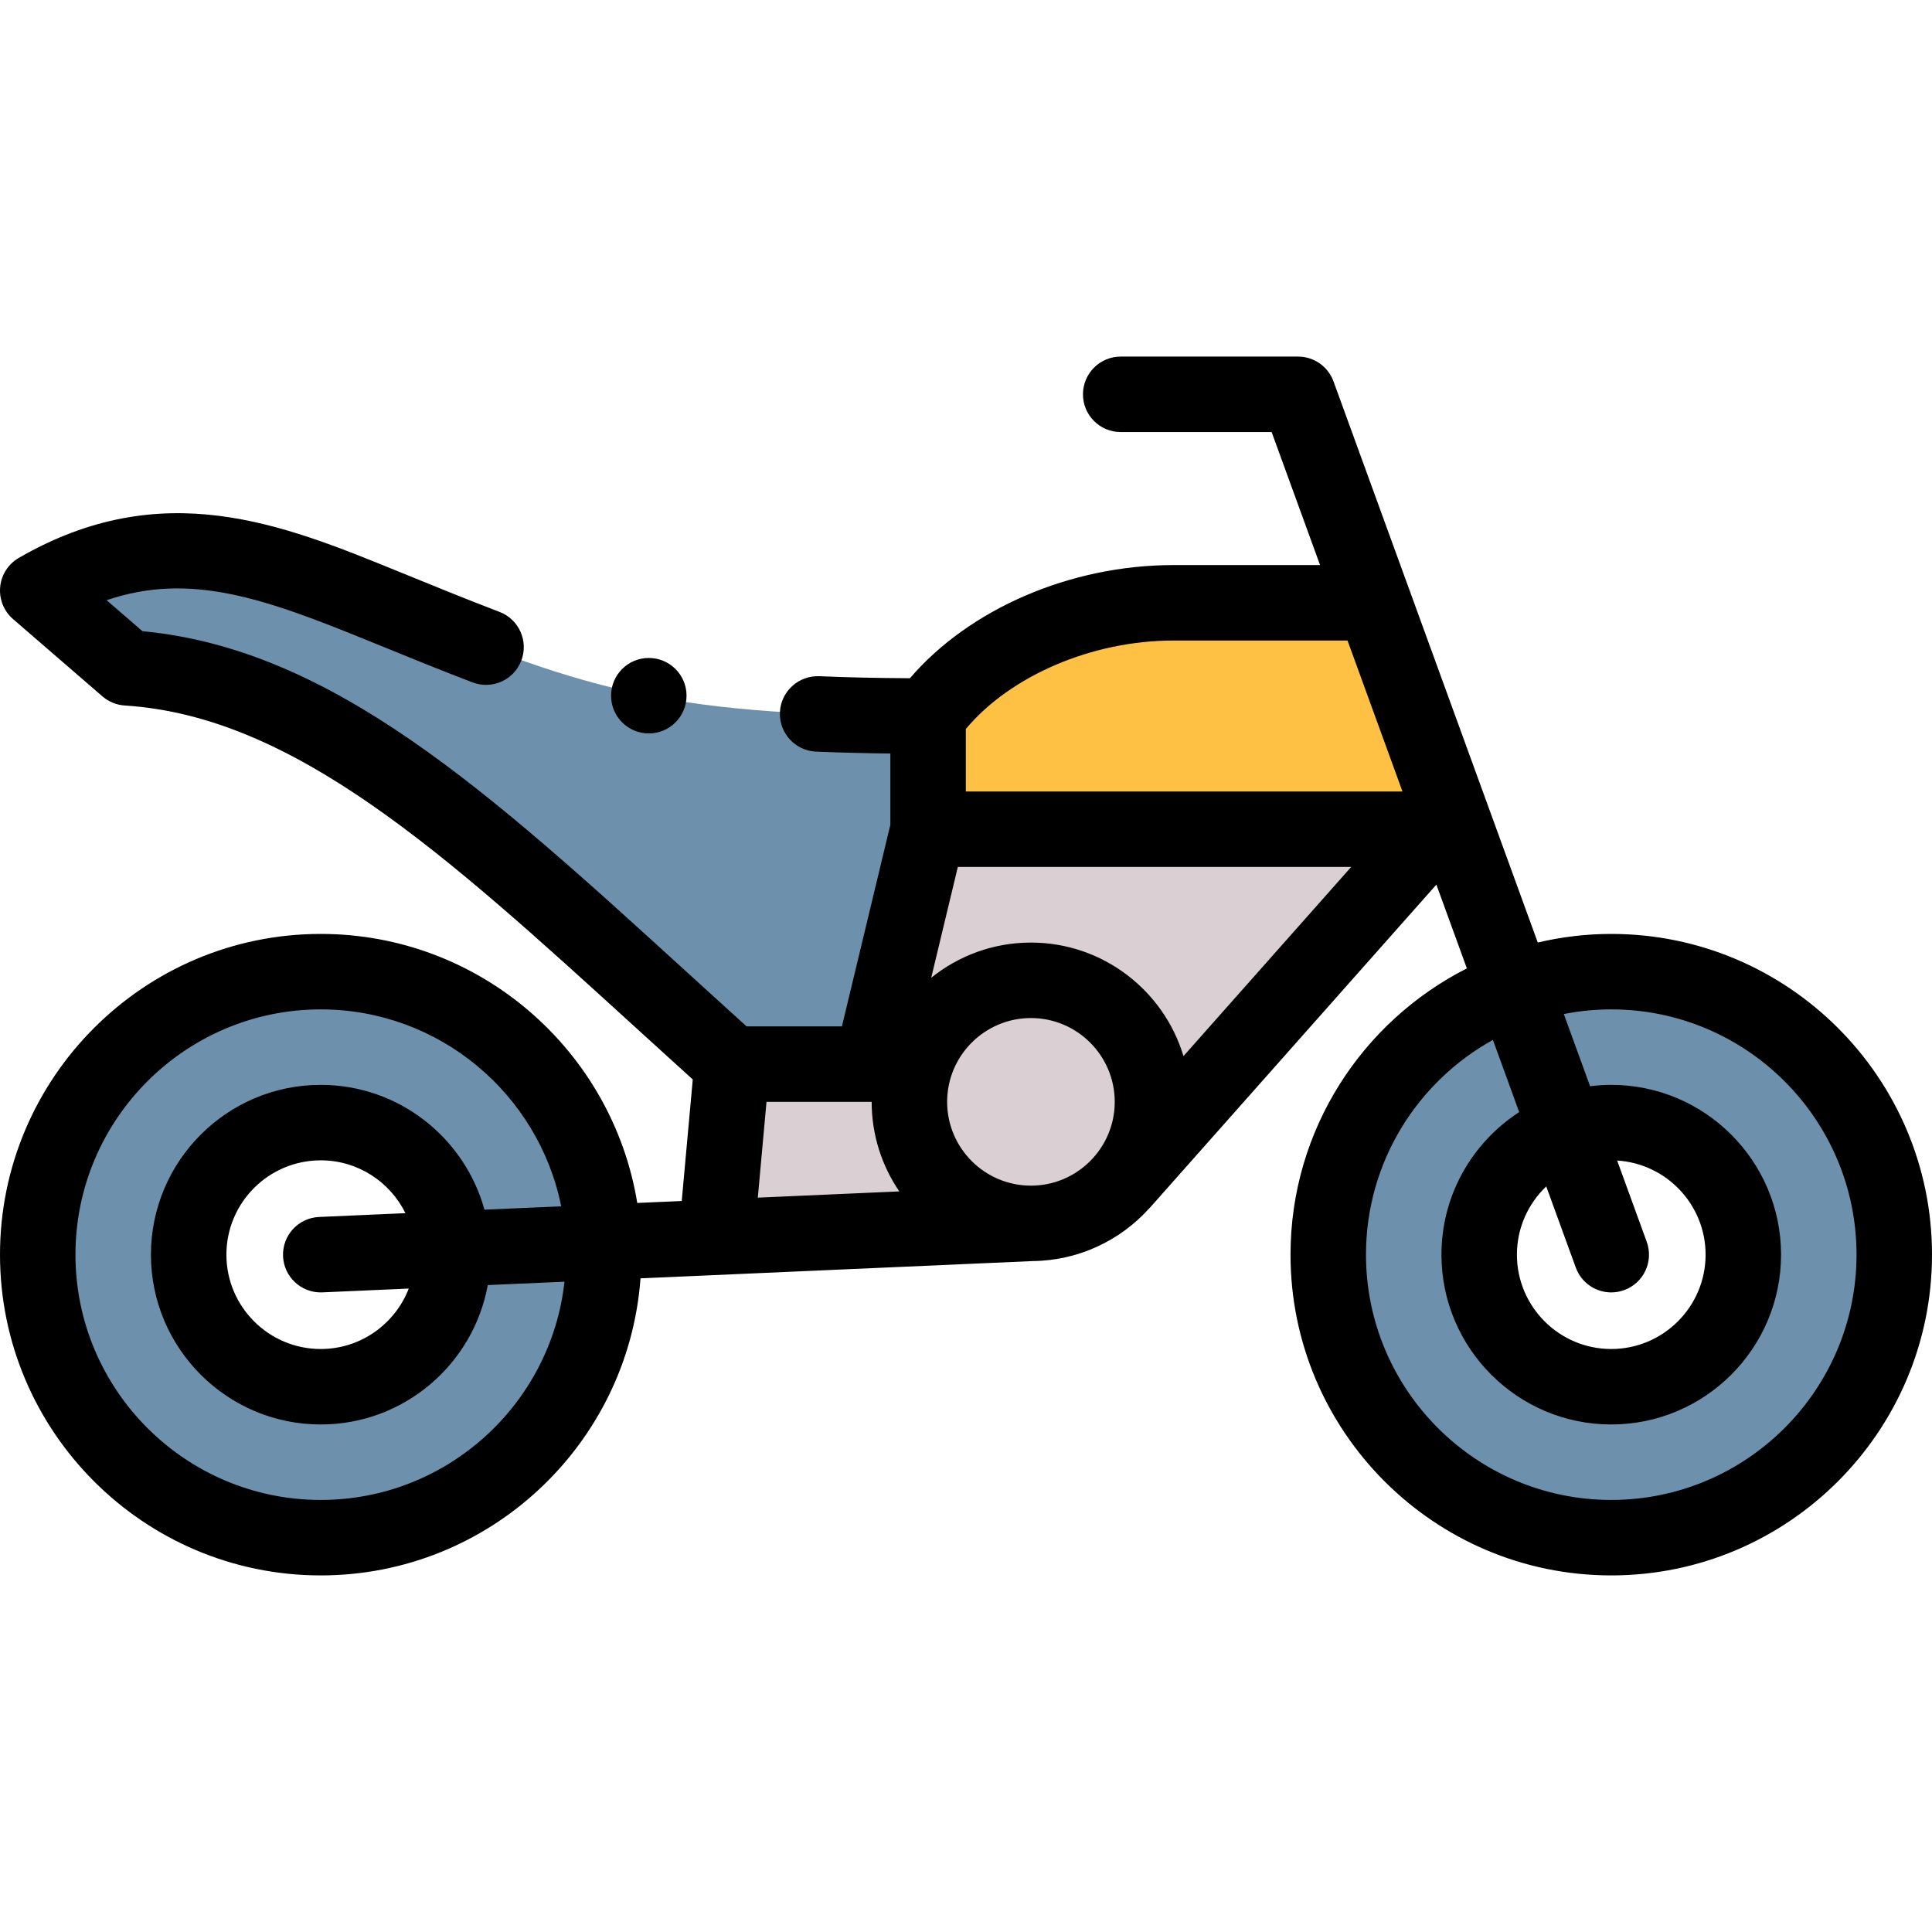 <svg id="Layer_1" enable-background="new 0 0 512 512" height="512" viewBox="0 0 512 512" width="512" xmlns="http://www.w3.org/2000/svg"><g><g clip-rule="evenodd" fill-rule="evenodd"><path d="m194 282h37c4.985-20.75 9.97-41.5 14.955-62.251v-30c-72.633 0-92.702-8.037-144.312-29.101-32.871-13.415-59.158-22.903-91.643-4.148l23.695 20.486c54.112 3.429 98.612 49.42 160.305 105.014z" fill="#6d91ac"/><path d="m245.955 219.75h134.356l4.001-4.512-20.199-55.487h-53.158c-27.25 0-52.4 12.704-65 30z" fill="#ffc144"/><path d="m380.311 219.75h-134.356c-4.985 20.75-9.97 41.5-14.955 62.25-12.333 0-24.667 0-37 0l-4.166 45.881 83.362-3.672c-17.783-.007-32.196-14.424-32.196-32.208 0-17.788 14.42-32.208 32.208-32.208s32.208 14.42 32.208 32.208c0 8.136-3.016 15.567-7.992 21.236z" fill="#dad0d3"/><path d="m305.417 292.001c0-17.788-14.42-32.208-32.208-32.208s-32.208 14.42-32.208 32.208c0 17.784 14.413 32.202 32.196 32.208h.013c9.59 0 18.2-4.191 24.1-10.841l.116-.131c4.975-5.67 7.991-13.101 7.991-21.236z" fill="#dad0d3"/><g fill="#6d91ac"><path d="m401.337 262.006c-28.783 10.48-49.337 38.087-49.337 70.494 0 41.421 33.579 75 75 75s75-33.579 75-75-33.579-75-75-75c-9.014 0-17.657 1.59-25.663 4.506zm-9.337 70.494c0-15.123 9.592-28.007 23.024-32.897 3.736-1.36 7.77-2.102 11.976-2.102 19.33 0 35 15.67 35 35s-15.67 35-35 35c-19.33-.001-35-15.671-35-35.001z"/><path d="m159.928 329.199c-1.727-39.89-34.613-71.699-74.928-71.699-41.421 0-75 33.579-75 75s33.579 75 75 75 75-33.579 75-75c0-1.106-.024-2.206-.072-3.301zm-74.928-31.699c18.814 0 34.16 14.844 34.967 33.46.022.51.033 1.024.033 1.54 0 19.33-15.67 35-35 35s-35-15.67-35-35 15.67-35 35-35z"/></g></g><g><path d="m427 247.5c-6.701 0-13.215.804-19.473 2.277l-54.132-148.698c-1.438-3.95-5.193-6.579-9.397-6.579h-47c-5.523 0-10 4.478-10 10s4.477 10 10 10h39.999l12.832 35.25h-38.875c-27.305 0-54.072 11.632-69.809 29.986-8.821-.046-16.732-.221-24.04-.532-5.509-.208-10.182 4.047-10.417 9.565s4.047 10.182 9.565 10.417c6.118.26 12.634.427 19.701.507v18.871l-12.836 53.436h-25.272c-5.508-4.979-10.896-9.891-16.132-14.663-52.171-47.556-93.621-85.34-143.96-90.062l-9.502-8.216c22.172-7.53 41.901-.462 69.613 10.848 9.216 3.762 18.746 7.651 27.386 10.939 5.163 1.97 10.938-.627 12.903-5.789 1.964-5.161-.627-10.938-5.789-12.902-8.418-3.204-17.835-7.048-26.943-10.766-30.694-12.526-62.435-25.481-100.422-3.549-2.803 1.618-4.649 4.493-4.955 7.715-.306 3.223.966 6.394 3.415 8.51l23.695 20.486c1.652 1.429 3.728 2.277 5.908 2.416 44.884 2.844 84.73 39.166 135.178 85.151 4.982 4.542 10.108 9.212 15.349 13.953l-2.924 32.204-11.786.519c-6.575-40.373-41.677-71.294-83.88-71.294-46.869 0-85 38.131-85 85s38.131 85 85 85c44.756 0 81.517-34.777 84.743-78.724l103.905-4.578h.006c12.214-.128 23.203-5.462 30.838-13.894.098-.102.203-.195.298-.302l75.866-85.57 8.082 22.202c-27.695 14.026-46.738 42.755-46.738 75.866 0 46.869 38.131 85 85 85s85-38.131 85-85-38.13-85-85-85zm-153.791 66.709c-12.246 0-22.209-9.963-22.209-22.209 0-12.245 9.963-22.208 22.209-22.208s22.208 9.963 22.208 22.208c0 12.246-9.962 22.209-22.208 22.209zm0-64.417c-9.998 0-19.189 3.501-26.429 9.332l7.057-29.374h104.244l-44.446 50.13c-5.222-17.383-21.365-30.088-40.426-30.088zm37.746-80.042h46.156l14.562 40h-115.718v-16.563c11.821-14.121 33.46-23.437 55-23.437zm-107.822 122.25h27.867c0 8.795 2.707 16.967 7.327 23.735l-37.499 1.652zm-118.133 105.5c-35.841 0-65-29.159-65-65s29.159-65 65-65c31.454 0 57.755 22.46 63.724 52.183l-20.34.896c-5.238-19.044-22.698-33.079-43.384-33.079-24.813 0-45 20.187-45 45s20.187 45 45 45c22.061 0 40.451-15.962 44.262-36.94l20.334-.896c-3.578 32.481-31.177 57.836-64.596 57.836zm-.007-55c.148 0 .298-.003.447-.01l22.884-1.008c-3.616 9.359-12.704 16.018-23.324 16.018-13.785 0-25-11.215-25-25s11.215-25 25-25c9.84 0 18.367 5.717 22.444 14.002l-22.884 1.008c-5.518.243-9.793 4.913-9.55 10.431.237 5.367 4.663 9.559 9.983 9.559zm342.007 55c-35.841 0-65-29.159-65-65 0-24.475 13.602-45.826 33.639-56.911l6.964 19.128c-12.385 8.025-20.603 21.958-20.603 37.783 0 24.813 20.187 45 45 45s45-20.187 45-45-20.187-45-45-45c-1.9 0-3.769.132-5.608.362l-6.964-19.131c4.07-.801 8.271-1.231 12.572-1.231 35.841 0 65 29.159 65 65s-29.159 65-65 65zm-9.397-61.579c1.479 4.061 5.313 6.582 9.398 6.582 1.135 0 2.291-.195 3.42-.606 5.189-1.889 7.865-7.628 5.976-12.817l-7.836-21.525c13.06.808 23.439 11.684 23.439 24.945 0 13.785-11.215 25-25 25s-25-11.215-25-25c0-7.111 2.989-13.533 7.772-18.09z"/><path d="m171.941 194.368c5.523 0 10-4.478 10-10s-4.477-10-10-10h-.007c-5.523 0-9.996 4.478-9.996 10s4.48 10 10.003 10z"/></g></g></svg>